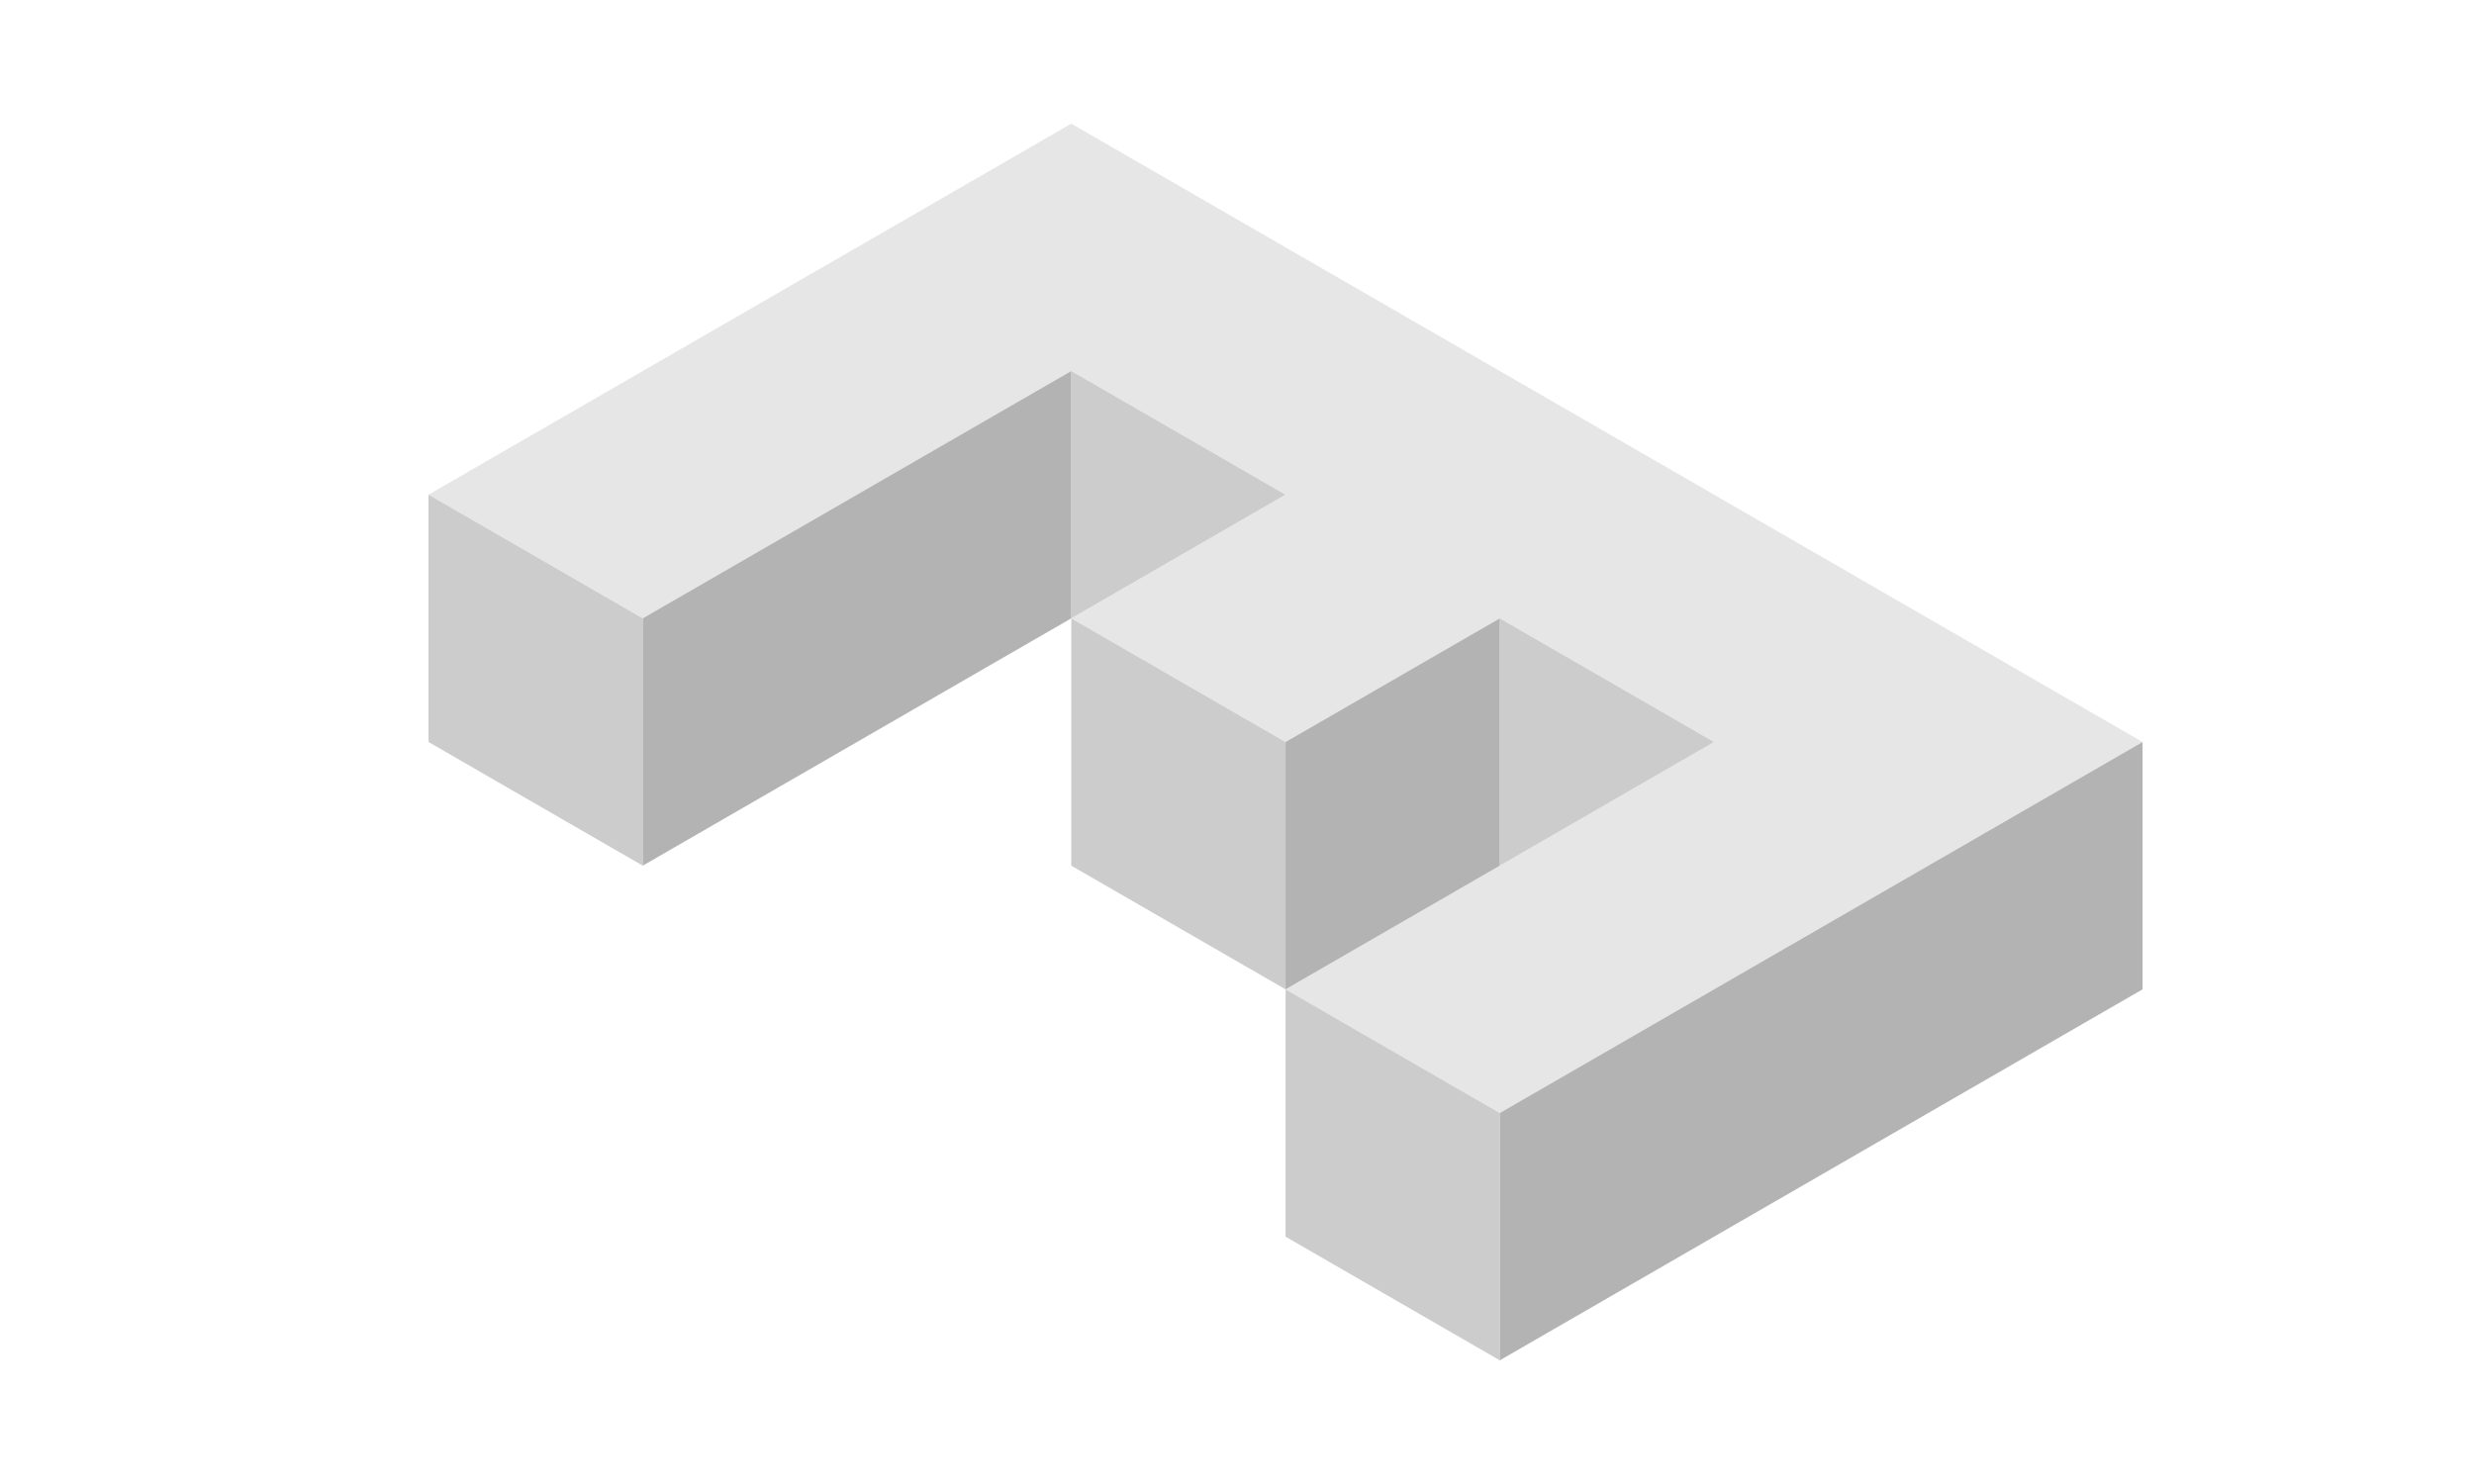 <?xml version="1.0" encoding="UTF-8" standalone="no"?>
<!-- Created with Inkscape (http://www.inkscape.org/) -->

<svg
   xmlns:dc="http://purl.org/dc/elements/1.1/"
   xmlns:cc="http://creativecommons.org/ns#"
   xmlns:rdf="http://www.w3.org/1999/02/22-rdf-syntax-ns#"
   xmlns:svg="http://www.w3.org/2000/svg"
   xmlns="http://www.w3.org/2000/svg"
   xmlns:sodipodi="http://sodipodi.sourceforge.net/DTD/sodipodi-0.dtd"
   xmlns:inkscape="http://www.inkscape.org/namespaces/inkscape"
   width="100mm"
   height="60mm"
   viewBox="0 0 100 60"
   version="1.1"
   id="svg8"
   inkscape:export-filename="C:\Users\Chiu Man Hay\Documents\GitHub\blog\static\numbers\one.png"
   inkscape:export-xdpi="96"
   inkscape:export-ydpi="96"
   inkscape:version="0.92.3 (2405546, 2018-03-11)"
   sodipodi:docname="three.svg">
  <defs
     id="defs2" />
  <sodipodi:namedview
     id="base"
     pagecolor="#ffffff"
     bordercolor="#666666"
     borderopacity="1.0"
     inkscape:pageopacity="1"
     inkscape:pageshadow="2"
     inkscape:zoom="1"
     inkscape:cx="44.299545"
     inkscape:cy="160"
     inkscape:document-units="mm"
     inkscape:current-layer="layer1"
     showgrid="true"
     showborder="true"
     inkscape:window-width="1920"
     inkscape:window-height="1017"
     inkscape:window-x="-8"
     inkscape:window-y="-8"
     inkscape:window-maximized="1">
    <inkscape:grid
       type="axonomgrid"
       id="grid3715"
       units="mm"
       empspacing="5"
       spacingy="10" />
  </sodipodi:namedview>
  <g
     inkscape:label="Layer 1"
     inkscape:groupmode="layer"
     id="layer1"
     transform="translate(0,-237)">
    <path
       style="fill:#e6e6e6;stroke:none;stroke-width:0.265px;stroke-linecap:butt;stroke-linejoin:miter;stroke-opacity:1"
       d="m 17.321,257 25.981,-15 43.301,25 -25.981,15 -8.66,-5 17.321,-10 -8.66,-5 -8.66,5 -8.66,-5 8.66,-5 -8.66,-5 -17.321,10 z"
       id="path3767"
       inkscape:connector-curvature="0" />
    <path
       style="fill:#cccccc;stroke:none;stroke-width:0.265px;stroke-linecap:butt;stroke-linejoin:miter;stroke-opacity:1"
       d="m 17.321,257 v 10 l 8.66,5 v -10 l -8.66,-5"
       id="path3769"
       inkscape:connector-curvature="0" />
    <path
       style="fill:#cccccc;stroke:none;stroke-width:0.265px;stroke-linecap:butt;stroke-linejoin:miter;stroke-opacity:1"
       d="m 51.962,277 v 10 l 8.66,5 v -10 l -8.66,-5"
       id="path3771"
       inkscape:connector-curvature="0" />
    <path
       style="fill:#b3b3b3;stroke:none;stroke-width:0.265px;stroke-linecap:butt;stroke-linejoin:miter;stroke-opacity:1"
       d="m 86.603,267 v 10 L 60.622,292 V 282 L 86.603,267"
       id="path3773"
       inkscape:connector-curvature="0" />
    <path
       style="fill:#cccccc;stroke:none;stroke-width:0.265px;stroke-linecap:butt;stroke-linejoin:miter;stroke-opacity:1"
       d="m 60.622,272 v -10 l 8.66,5 z"
       id="path3775"
       inkscape:connector-curvature="0" />
    <path
       style="fill:#b3b3b3;stroke:none;stroke-width:0.265px;stroke-linecap:butt;stroke-linejoin:miter;stroke-opacity:1"
       d="m 60.622,262 v 10 l -8.66,5 v -10 l 8.66,-5"
       id="path3777"
       inkscape:connector-curvature="0" />
    <path
       style="fill:#cccccc;stroke:none;stroke-width:0.265px;stroke-linecap:butt;stroke-linejoin:miter;stroke-opacity:1"
       d="m 43.301,262 v 10 l 8.66,5 v -10 l -8.66,-5"
       id="path3779"
       inkscape:connector-curvature="0" />
    <path
       style="fill:#cccccc;stroke:none;stroke-width:0.265px;stroke-linecap:butt;stroke-linejoin:miter;stroke-opacity:1"
       d="m 43.301,252 v 10 l 8.66,-5 -8.66,-5"
       id="path3781"
       inkscape:connector-curvature="0" />
    <path
       style="fill:#b3b3b3;stroke:none;stroke-width:0.265px;stroke-linecap:butt;stroke-linejoin:miter;stroke-opacity:1"
       d="m 43.301,252 v 10 l -17.321,10 v -10 l 17.321,-10"
       id="path3783"
       inkscape:connector-curvature="0" />
  </g>
</svg>
